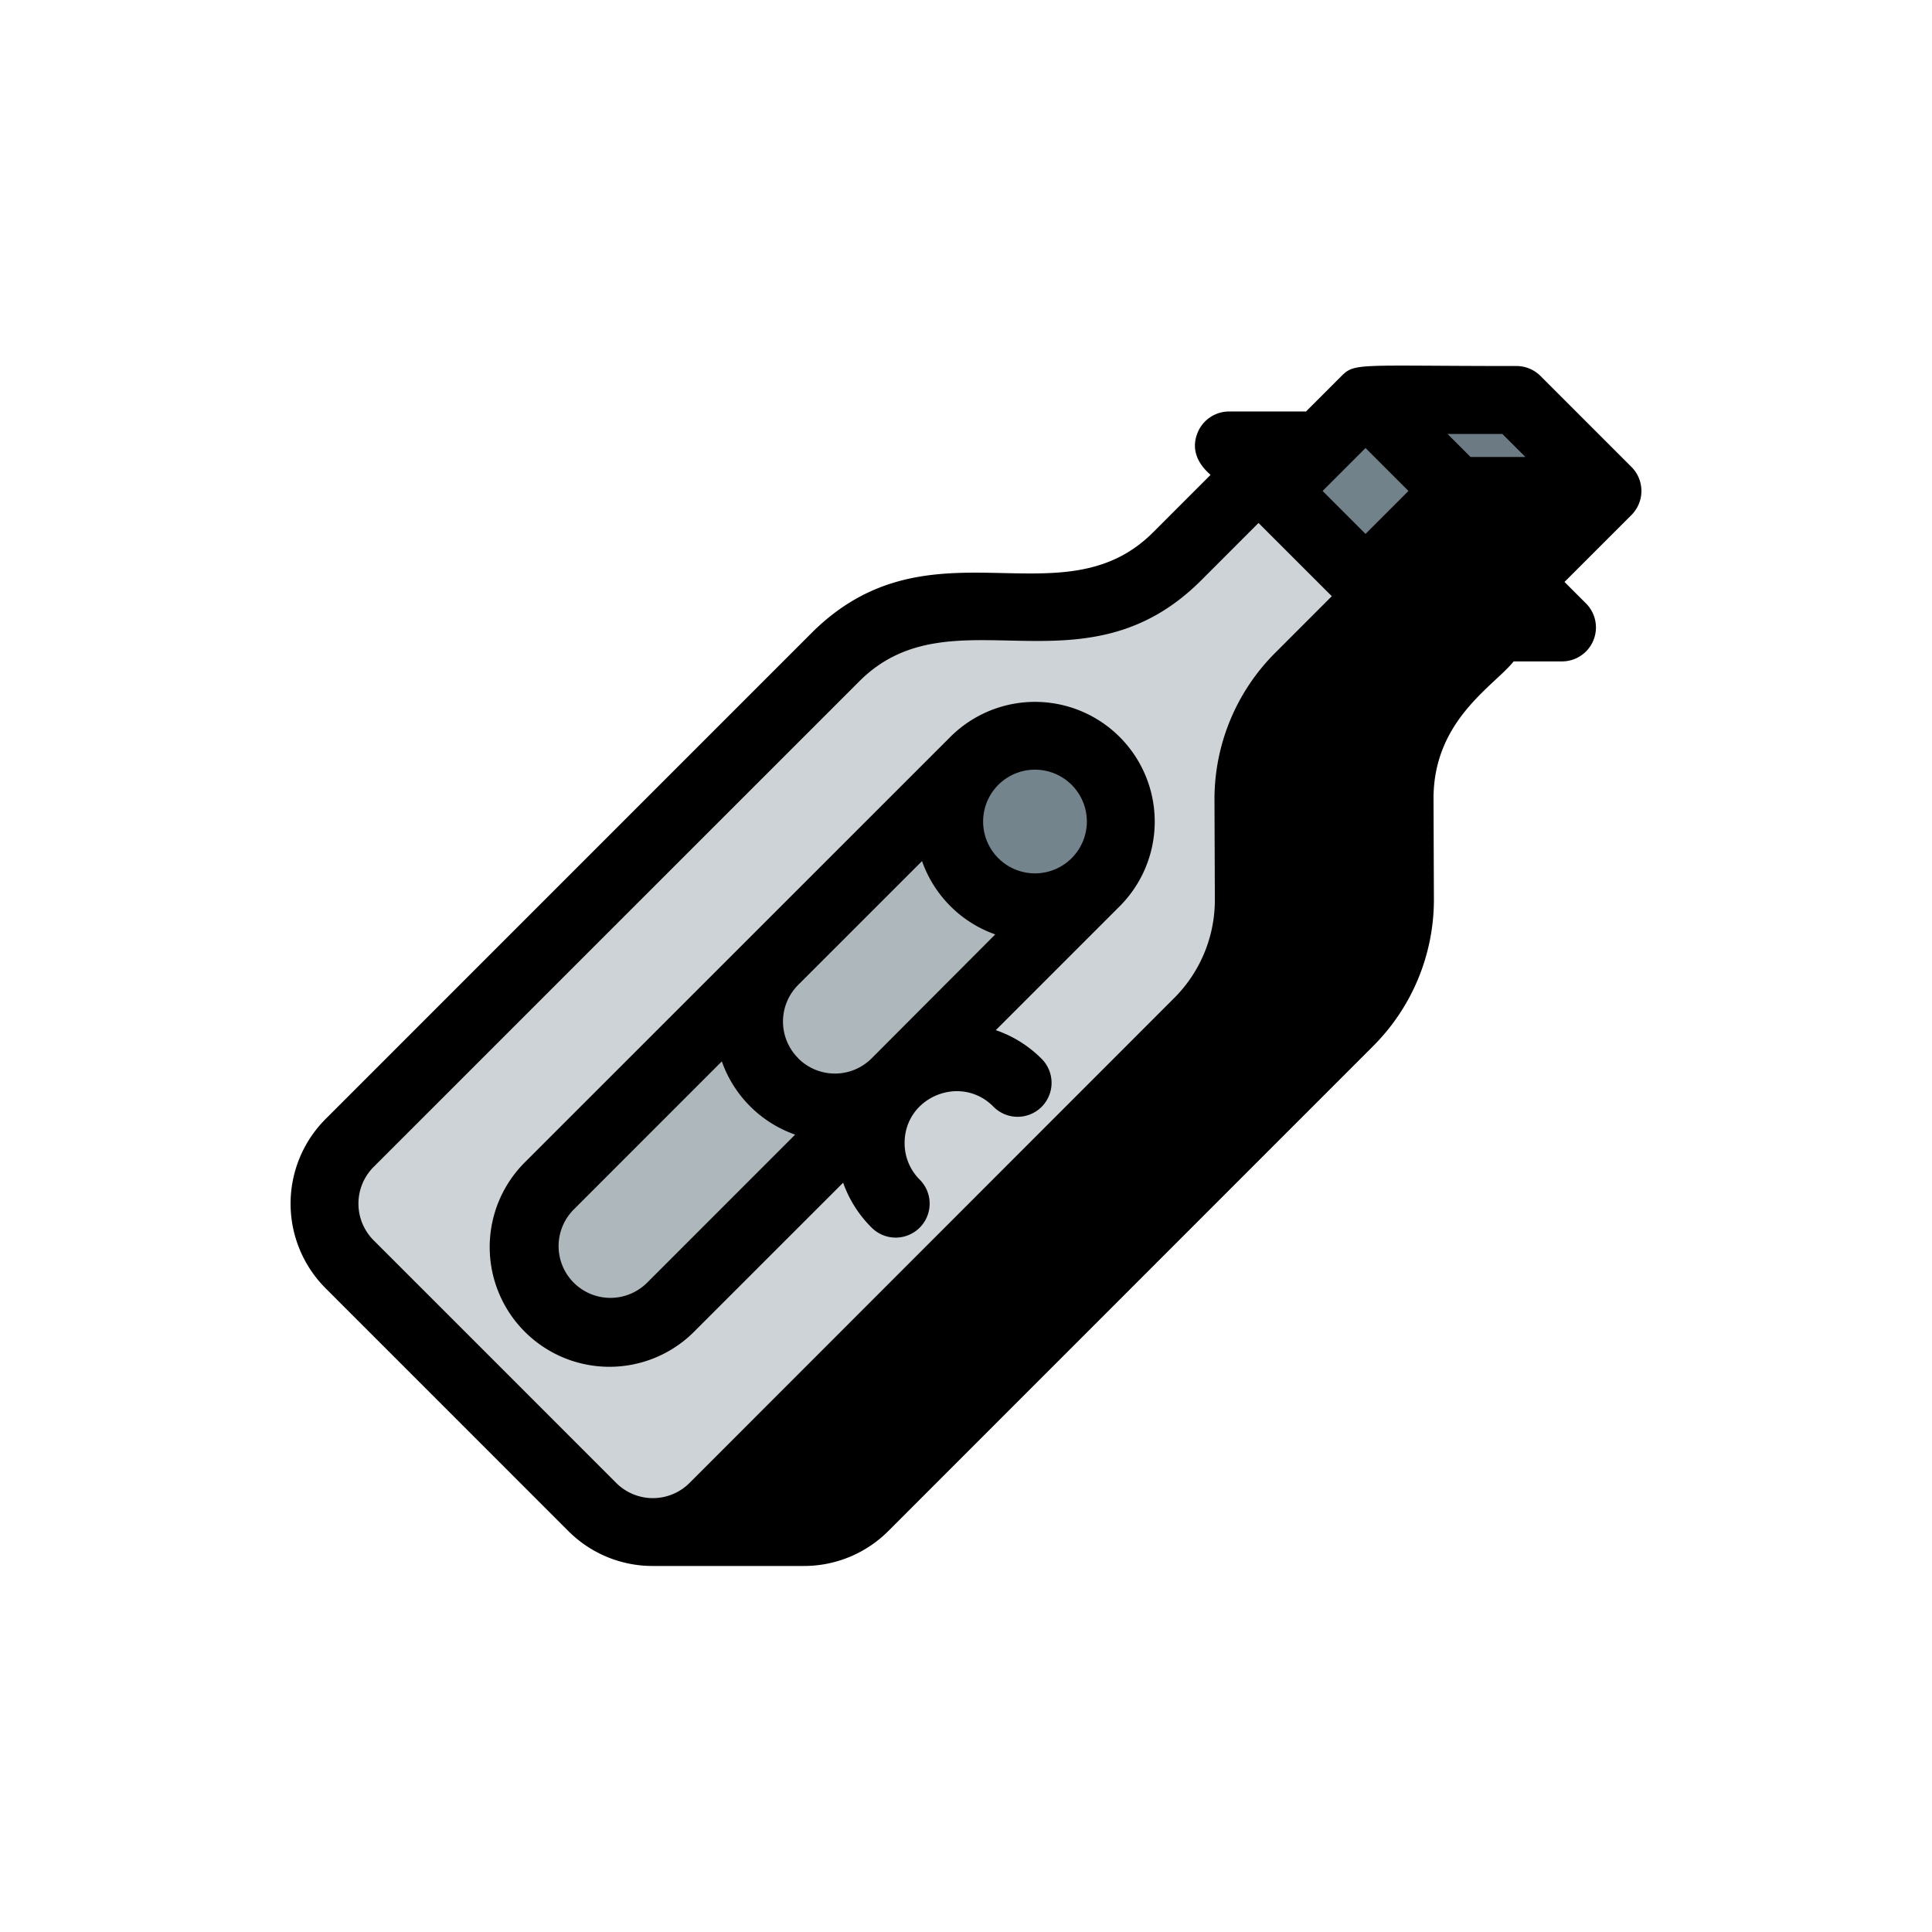 <svg id="SvgjsSvg1099" width="288" height="288" xmlns="http://www.w3.org/2000/svg" version="1.1" xmlns:xlink="http://www.w3.org/1999/xlink" xmlns:svgjs="http://svgjs.com/svgjs"><defs id="SvgjsDefs1100"></defs><g id="SvgjsG1101"><svg xmlns="http://www.w3.org/2000/svg" viewBox="0 0 512 512" width="288" height="288"><g data-name="Layer 4" fill="#000000" class="color000 svgShape"><path fill="#cdd3d6" d="M173 405a21.58 21.58 0 0 1-15.37-6.37l-64.27-64.29a21.74 21.74 0 0 1 0-30.73l128.72-128.73a44.2 44.2 0 0 1 31.28-13l26.59-.09a46.2 46.2 0 0 0 32.69-13.61l20.88-20.88 30.74 30.7-20.75 20.75a46.78 46.78 0 0 0-13.61 33l.1 26.67a44.78 44.78 0 0 1-13 31.6L188.38 398.63A21.56 21.56 0 0 1 173 405Z" class="colorb2ebf2 svgShape"></path><path fill="#6c7b83" d="M386.41 129.11 364.3 107h37.17l22.11 22.11h-37.17z" class="coloref6c00 svgShape"></path><path fill="#71828a" d="m342.544 126.745 19.332-19.332 22.698 22.698-19.332 19.332z" class="colorfb8c00 svgShape"></path><path fill="#aeb7bc" d="M161.77 351.94a21.72 21.72 0 0 1-15.37-37.08l111.81-111.81 30.73 30.73-111.81 111.81a21.54 21.54 0 0 1-15.36 6.35Z" class="color80deea svgShape"></path><path fill="#73848d" d="M274.28 239.44a21.71 21.71 0 1 1 15.37-6.36 21.59 21.59 0 0 1-15.37 6.36Z" class="color26c6da svgShape"></path></g><g fill="#2a3134" data-name="Layer 3" class="color263238 svgShape"><path d="M223.44 313.43a31.56 31.56 0 0 0 7.56 11.91 9 9 0 1 0 12.73-12.73 13.61 13.61 0 0 1-4-9.71c0-12.2 14.85-18.3 23.45-9.71a9 9 0 1 0 12.72-12.73 31.49 31.49 0 0 0-12-7.46l32.82-32.82a31.73 31.73 0 1 0-44.88-44.88L139.33 307.79a31.73 31.73 0 1 0 44.87 44.87Zm-11.91-33a13.72 13.72 0 0 1 0-19.42l32.82-32.81a31.78 31.78 0 0 0 19.4 19.43L231 280.46a13.74 13.74 0 0 1-19.47 0ZM284 208a13.72 13.72 0 0 1 0 19.42 13.74 13.74 0 1 1 0-19.42ZM152.06 339.94a13.72 13.72 0 0 1 0-19.42l39.23-39.24a31.77 31.77 0 0 0 19.43 19.41l-39.24 39.25a13.76 13.76 0 0 1-19.42 0Z" fill="#000000" class="color000 svgShape"></path><path d="m432.36 123.75-24.11-24.11a9 9 0 0 0-6.37-2.64c-41.79 0-42.78-.94-46.36 2.63-.12.12-9.29 9.3-9.42 9.42h-20.38a9 9 0 0 0-8.32 5.56c-2.75 6.64 3.16 10.86 3.4 11.25l-15.23 15.23c-24.35 24.35-59.17-4.67-90.56 26.72L86.29 296.54a31.75 31.75 0 0 0 0 44.87l64.29 64.3A31.53 31.53 0 0 0 173 415h40a31.56 31.56 0 0 0 22.44-9.29L364 277.12a54.84 54.84 0 0 0 16-38.71l-.1-26.67c-.07-20.85 16-29.9 21.23-36.46h12.81a9 9 0 0 0 6.36-15.37l-5.69-5.69 17.75-17.75a9 9 0 0 0 0-12.72Zm-70.48 17.74-11.38-11.38 11.38-11.38 11.38 11.38Zm42.38-20.38h-14.54l-6.11-6.11h14.54ZM99 328.68a13.76 13.76 0 0 1 0-19.42l128.74-128.72c24.36-24.37 59.16 4.68 90.56-26.72l15.22-15.23L352.94 158l-15.09 15.1a54.83 54.83 0 0 0-16 38.7l.1 26.68a36.73 36.73 0 0 1-10.68 25.91L182.73 393a13.74 13.74 0 0 1-19.42 0Z" fill="#000000" class="color000 svgShape"></path></g></svg></g></svg>